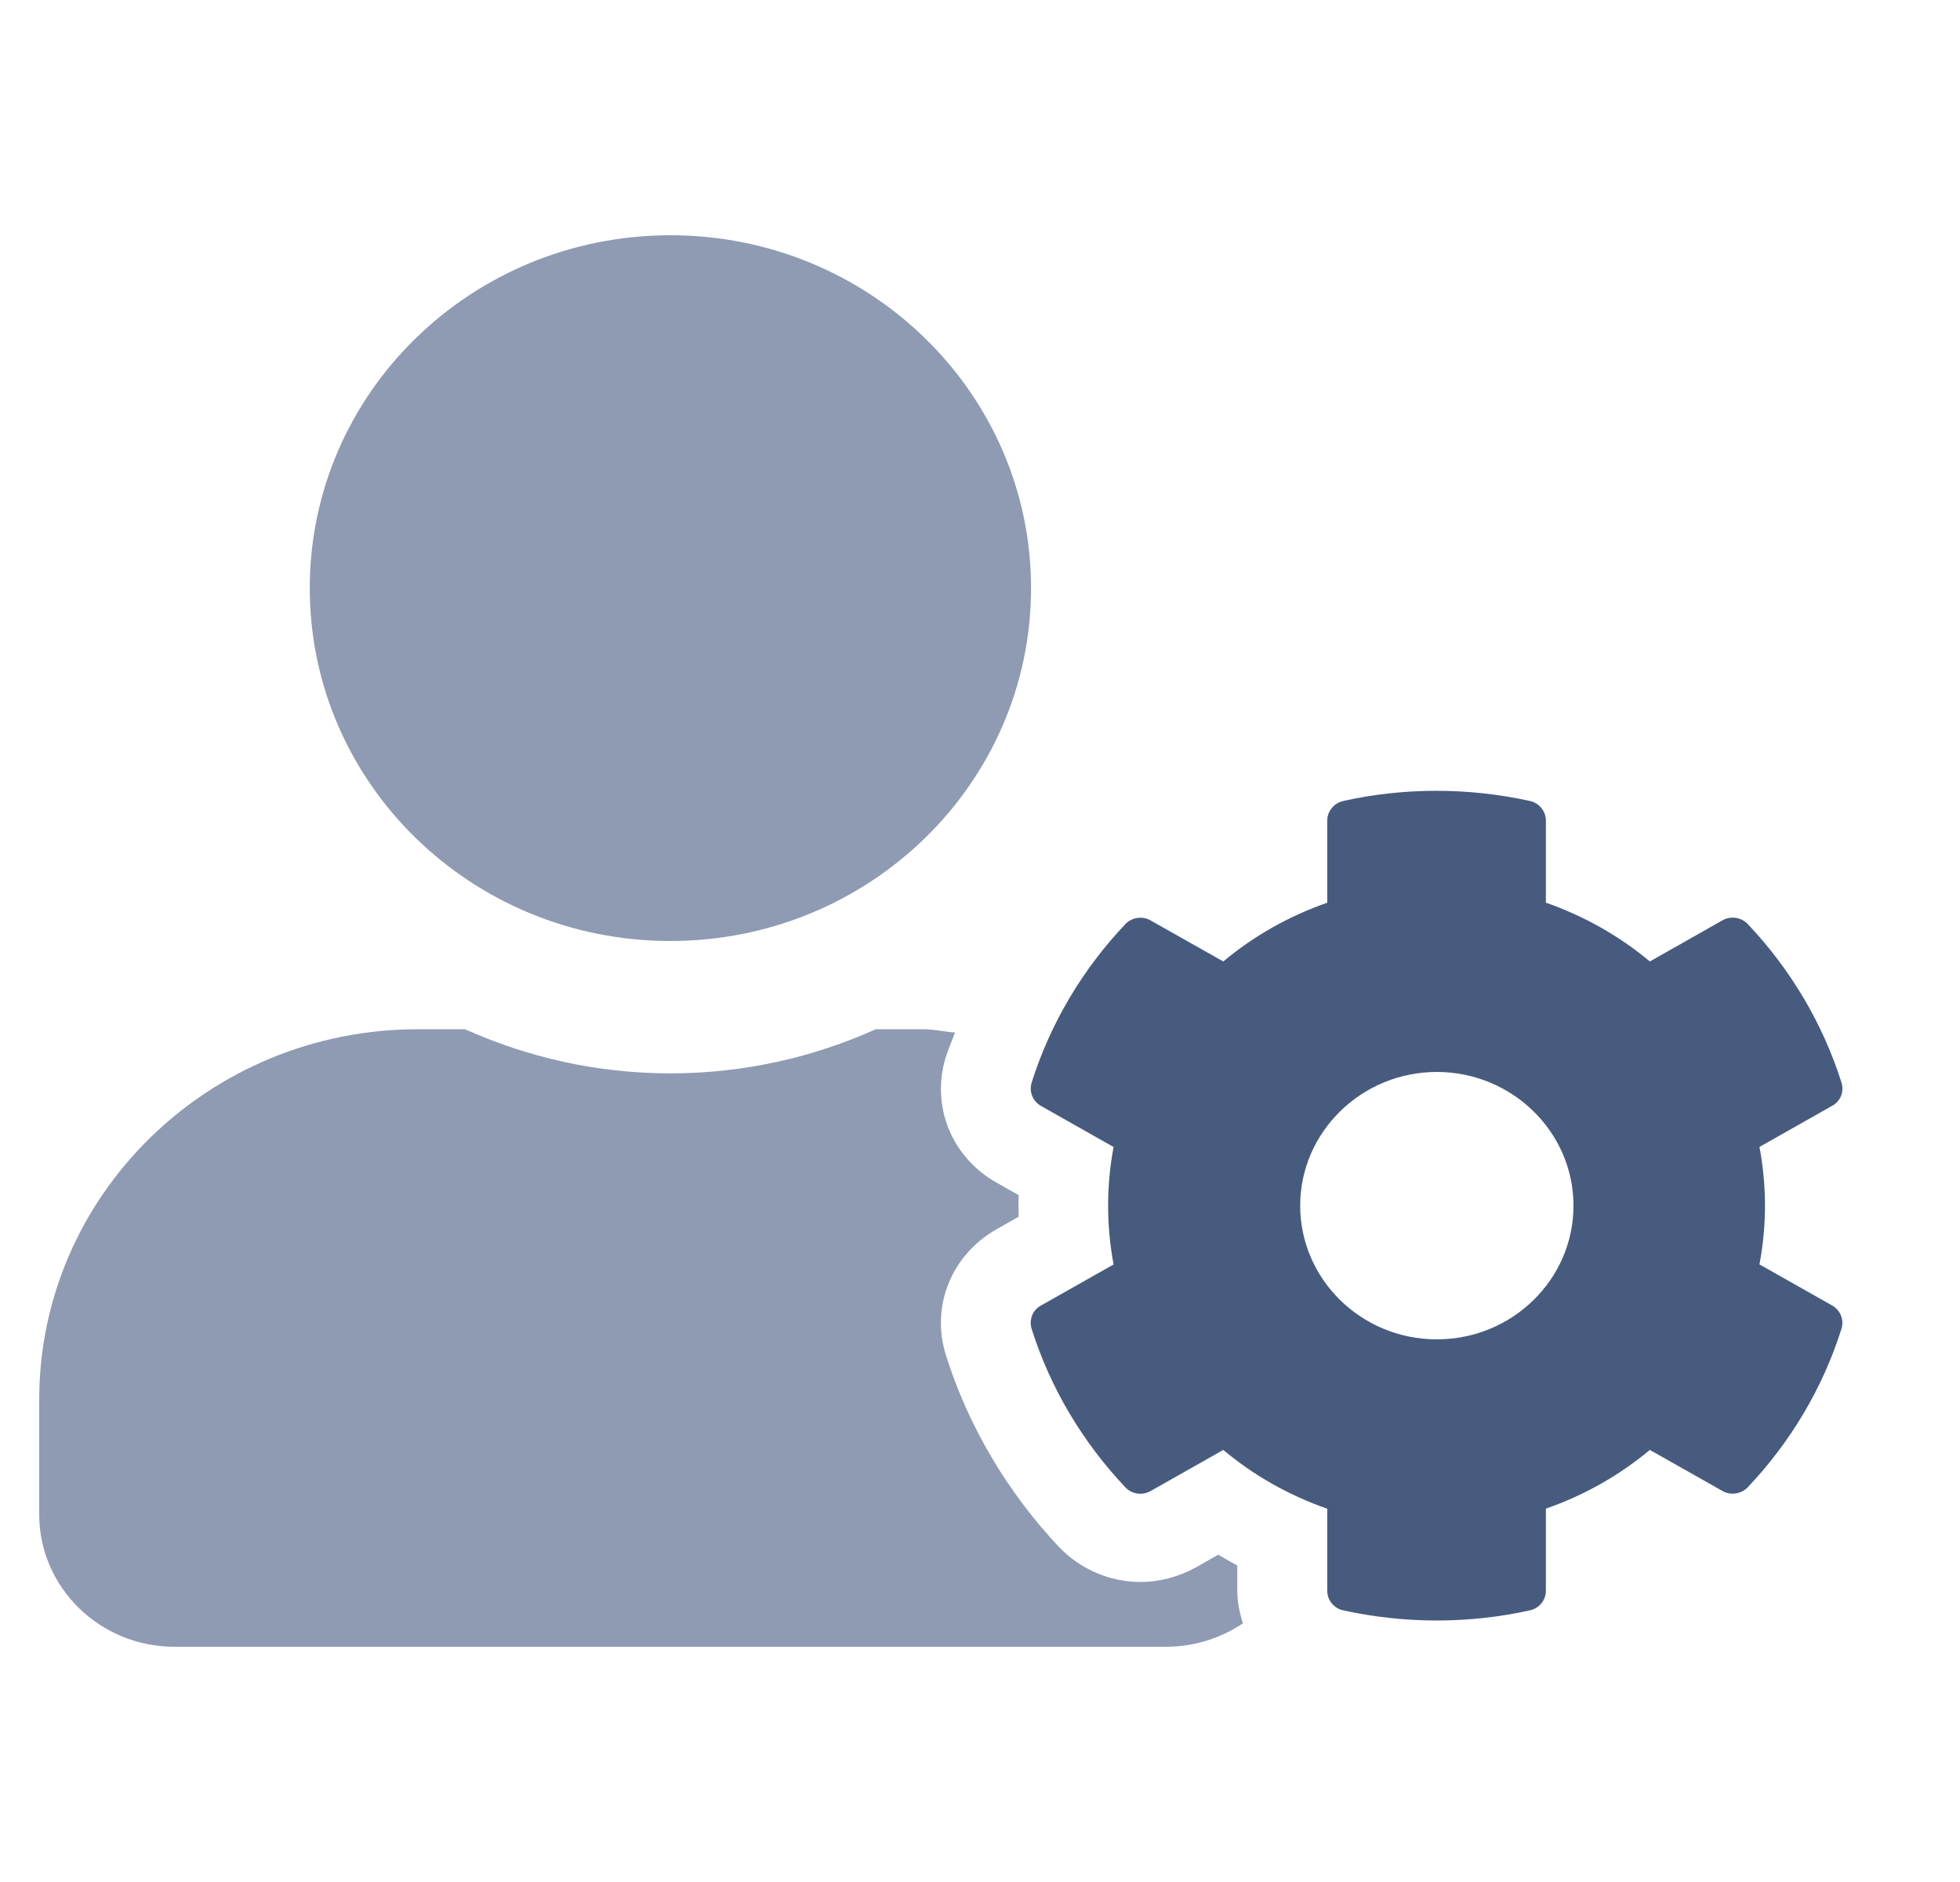 <svg xmlns="http://www.w3.org/2000/svg" width="25" height="24" viewBox="0 0 25 24">
    <g fill="none" fill-rule="evenodd">
        <g>
            <g>
                <g>
                    <g>
                        <path d="M0 0H24V24H0z" transform="translate(-1552 -431) translate(1120 279) translate(0 152) translate(432)"/>
                        <path fill="#475B7F" d="M17.134 10.214c.762-.169 1.577-.176 2.379 0 .119.025.205.13.205.25v1.047c.485.17.934.422 1.326.75l.927-.525c.108-.06.241-.038.324.05.539.57.952 1.258 1.193 2.018.036.116-.01.239-.119.298l-.927.524c.094.496.094 1.002 0 1.498l.927.524c.105.06.155.182.119.298-.24.76-.654 1.449-1.193 2.018-.083.088-.22.11-.324.05l-.927-.524c-.392.327-.841.58-1.326.749v1.047c0 .12-.086.225-.205.25-.762.169-1.578.176-2.38 0-.118-.025-.204-.13-.204-.25V19.24c-.485-.17-.935-.422-1.326-.75l-.928.525c-.108.06-.24.038-.323-.05-.54-.573-.953-1.258-1.193-2.018-.036-.116.01-.239.118-.298l.927-.524c-.093-.496-.093-1.002 0-1.498l-.927-.524c-.104-.06-.154-.182-.118-.298.24-.76.654-1.449 1.193-2.018.082-.088.219-.11.323-.05l.928.524c.391-.327.84-.58 1.326-.749v-1.047c0-.12.086-.225.205-.25zm1.193 3.456c-.96 0-1.743.766-1.743 1.705 0 .939.78 1.705 1.743 1.705.963 0 1.743-.766 1.743-1.705 0-.939-.783-1.705-1.743-1.705z" transform="translate(-1552 -431) translate(1120 279) translate(0 152) translate(432)"/>
                        <path fill="#8F9BB3" d="M8.55 12c2.542 0 4.601-2.014 4.601-4.5S11.091 3 8.551 3c-2.541 0-4.6 2.014-4.6 4.5S6.01 12 8.55 12zm7.232 7.963c-.082-.042-.165-.092-.244-.137l-.284.162c-.216.119-.46.186-.705.186-.391 0-.769-.162-1.038-.443-.658-.696-1.161-1.544-1.445-2.447-.198-.622.068-1.28.643-1.607l.284-.161c-.003-.092-.003-.183 0-.275l-.284-.161c-.575-.324-.84-.985-.643-1.607.032-.102.079-.204.115-.306-.137-.01-.27-.042-.41-.042h-.6c-.798.359-1.686.563-2.62.563-.935 0-1.819-.204-2.62-.563h-.6C2.664 13.125.5 15.241.5 17.85v1.462C.5 20.244 1.273 21 2.225 21h12.652c.363 0 .7-.113.977-.299-.043-.133-.072-.27-.072-.415v-.323z" transform="translate(-1552 -431) translate(1120 279) translate(0 152) translate(432)"/>
                    </g>
                </g>
            </g>
        </g>
    </g>
</svg>
